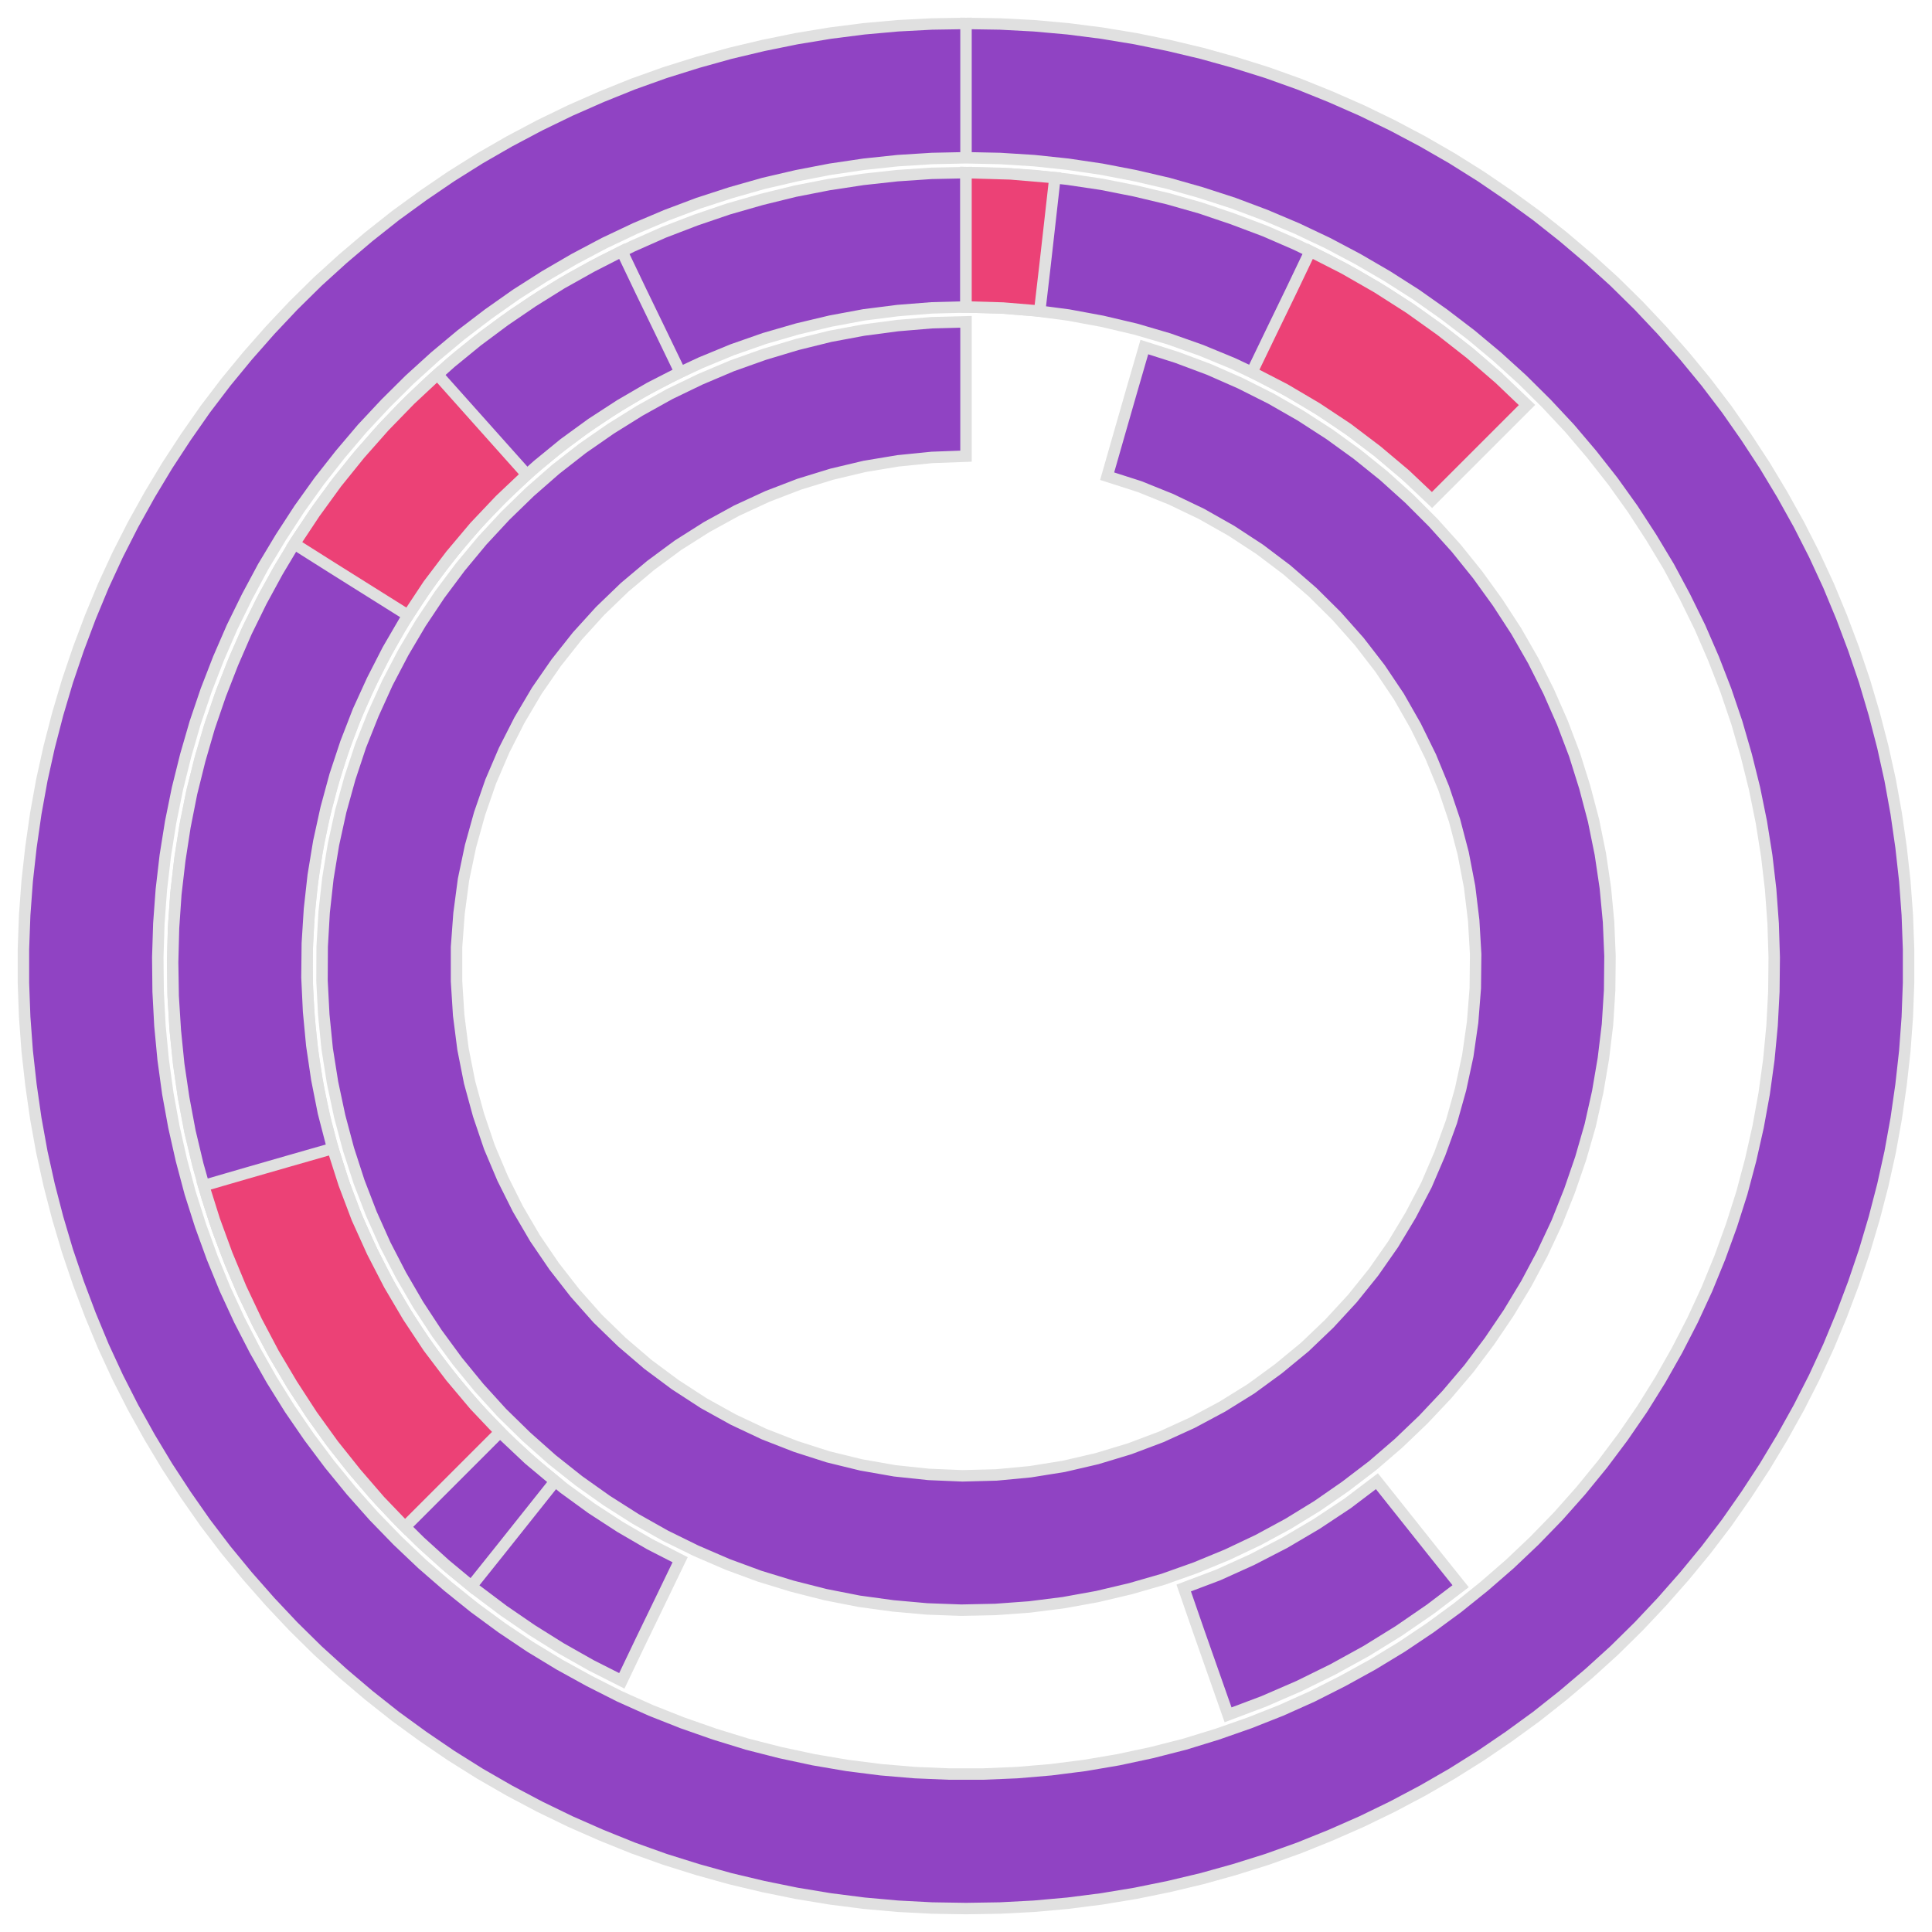 <?xml version='1.0' encoding='UTF-8' ?>
<svg xmlns='http://www.w3.org/2000/svg' xmlns:xlink='http://www.w3.org/1999/xlink' class='svglite' width='108.00pt' height='108.00pt' viewBox='0 0 108.00 108.00'>
<defs>
  <style type='text/css'><![CDATA[
    .svglite line, .svglite polyline, .svglite polygon, .svglite path, .svglite rect, .svglite circle {
      fill: none;
      stroke: #000000;
      stroke-linecap: round;
      stroke-linejoin: round;
      stroke-miterlimit: 10.00;
    }
    .svglite text {
      white-space: pre;
    }
  ]]></style>
</defs>
<rect width='100%' height='100%' style='stroke: none; fill: none;'/>
<defs>
  <clipPath id='cpMC4wMHwxMDguMDB8MC4wMHwxMDguMDA='>
    <rect x='0.00' y='0.00' width='108.00' height='108.00' />
  </clipPath>
</defs>
<g clip-path='url(#cpMC4wMHwxMDguMDB8MC4wMHwxMDguMDA=)'>
<polygon points='54.00,8.82 54.00,6.31 54.00,3.81 54.00,1.31 52.10,1.34 50.20,1.44 48.30,1.61 46.42,1.85 44.54,2.16 42.67,2.54 40.82,2.98 38.99,3.49 37.17,4.06 35.38,4.70 33.62,5.41 31.87,6.18 30.16,7.01 28.48,7.90 26.83,8.85 25.22,9.86 23.65,10.93 22.11,12.05 20.62,13.23 19.17,14.46 17.76,15.74 16.40,17.08 15.10,18.46 13.84,19.89 12.63,21.36 11.48,22.87 10.39,24.43 9.35,26.02 8.37,27.65 7.44,29.32 6.58,31.01 5.78,32.74 5.05,34.50 4.38,36.28 3.77,38.08 3.23,39.90 2.75,41.75 2.34,43.60 2.00,45.48 1.73,47.36 1.52,49.25 1.38,51.15 1.31,53.05 1.31,54.95 1.38,56.85 1.52,58.75 1.73,60.64 2.00,62.52 2.34,64.40 2.75,66.25 3.23,68.10 3.77,69.92 4.38,71.72 5.05,73.50 5.78,75.26 6.58,76.99 7.44,78.68 8.37,80.35 9.35,81.98 10.39,83.57 11.48,85.13 12.63,86.64 13.84,88.11 15.10,89.54 16.40,90.92 17.76,92.26 19.17,93.54 20.62,94.77 22.11,95.95 23.65,97.07 25.22,98.14 26.83,99.15 28.48,100.10 30.16,100.99 31.87,101.82 33.62,102.59 35.38,103.30 37.17,103.94 38.99,104.51 40.82,105.02 42.67,105.46 44.54,105.84 46.42,106.15 48.30,106.39 50.20,106.56 52.10,106.66 54.00,106.69 55.90,106.66 57.80,106.56 59.70,106.39 61.58,106.15 63.46,105.84 65.33,105.46 67.18,105.02 69.01,104.51 70.83,103.94 72.62,103.30 74.38,102.59 76.13,101.82 77.84,100.99 79.52,100.10 81.17,99.15 82.78,98.14 84.35,97.07 85.89,95.95 87.38,94.77 88.83,93.54 90.24,92.26 91.60,90.92 92.90,89.54 94.16,88.11 95.37,86.64 96.52,85.13 97.61,83.57 98.65,81.98 99.63,80.35 100.56,78.68 101.42,76.99 102.22,75.26 102.95,73.50 103.62,71.72 104.23,69.92 104.77,68.10 105.25,66.25 105.66,64.40 106.00,62.52 106.27,60.64 106.48,58.75 106.62,56.85 106.69,54.95 106.69,53.05 106.62,51.15 106.48,49.25 106.27,47.36 106.00,45.48 105.66,43.60 105.25,41.75 104.77,39.90 104.23,38.08 103.62,36.28 102.95,34.50 102.22,32.74 101.42,31.01 100.56,29.32 99.63,27.65 98.65,26.02 97.61,24.43 96.52,22.87 95.37,21.36 94.16,19.89 92.90,18.46 91.60,17.08 90.24,15.74 88.83,14.46 87.38,13.23 85.89,12.05 84.35,10.93 82.78,9.86 81.17,8.85 79.52,7.90 77.84,7.01 76.13,6.18 74.38,5.41 72.62,4.70 70.83,4.06 69.01,3.49 67.18,2.98 65.33,2.54 63.46,2.16 61.58,1.85 59.70,1.61 57.80,1.44 55.90,1.34 54.00,1.31 54.00,3.81 54.00,6.31 54.00,8.82 55.90,8.86 57.81,8.98 59.70,9.18 61.59,9.46 63.46,9.82 65.31,10.25 67.14,10.77 68.96,11.36 70.74,12.03 72.49,12.77 74.22,13.59 75.90,14.48 77.55,15.44 79.15,16.46 80.71,17.56 82.23,18.72 83.69,19.94 85.10,21.22 86.45,22.56 87.75,23.95 88.98,25.40 90.16,26.90 91.27,28.45 92.31,30.05 93.29,31.68 94.19,33.36 95.03,35.07 95.79,36.82 96.48,38.60 97.09,40.40 97.62,42.23 98.08,44.08 98.46,45.95 98.76,47.83 98.98,49.72 99.12,51.62 99.18,53.52 99.16,55.43 99.06,57.33 98.88,59.23 98.62,61.12 98.28,62.99 97.86,64.85 97.37,66.69 96.79,68.51 96.14,70.30 95.42,72.06 94.62,73.79 93.75,75.48 92.81,77.14 91.80,78.76 90.72,80.33 89.58,81.85 88.37,83.33 87.11,84.75 85.78,86.12 84.40,87.43 82.96,88.68 81.48,89.87 79.94,91.00 78.36,92.06 76.73,93.05 75.06,93.97 73.36,94.83 71.62,95.61 69.85,96.31 68.05,96.94 66.23,97.50 64.39,97.97 62.52,98.37 60.64,98.69 58.75,98.93 56.86,99.09 54.95,99.17 53.05,99.17 51.14,99.09 49.25,98.93 47.36,98.69 45.48,98.37 43.61,97.97 41.77,97.50 39.95,96.94 38.15,96.31 36.38,95.61 34.64,94.83 32.94,93.97 31.27,93.05 29.64,92.06 28.06,91.00 26.52,89.87 25.04,88.68 23.60,87.43 22.22,86.12 20.89,84.75 19.63,83.33 18.42,81.85 17.28,80.33 16.20,78.76 15.19,77.14 14.25,75.48 13.38,73.79 12.58,72.06 11.86,70.30 11.21,68.51 10.63,66.69 10.14,64.85 9.72,62.99 9.38,61.12 9.12,59.23 8.94,57.33 8.84,55.43 8.82,53.52 8.88,51.62 9.02,49.72 9.24,47.83 9.54,45.95 9.92,44.08 10.38,42.23 10.91,40.40 11.52,38.60 12.21,36.82 12.97,35.07 13.81,33.36 14.71,31.68 15.69,30.05 16.73,28.45 17.84,26.90 19.02,25.40 20.25,23.95 21.55,22.56 22.90,21.22 24.31,19.94 25.77,18.72 27.29,17.56 28.85,16.46 30.45,15.44 32.10,14.48 33.78,13.59 35.51,12.77 37.26,12.03 39.04,11.36 40.86,10.77 42.69,10.25 44.54,9.82 46.41,9.46 48.30,9.18 50.19,8.98 52.10,8.86 54.00,8.82 ' style='stroke-width: 0.64; stroke: #E0E0E0; stroke-linecap: butt; stroke-linejoin: miter; fill: #9043C3;' />
<polygon points='54.00,25.50 54.00,23.00 54.00,20.50 54.00,17.99 52.09,18.04 50.18,18.20 48.29,18.45 46.41,18.80 44.55,19.26 42.72,19.81 40.92,20.45 39.15,21.20 37.43,22.03 35.76,22.96 34.14,23.97 32.57,25.06 31.06,26.24 29.62,27.50 28.25,28.83 26.95,30.23 25.73,31.70 24.58,33.24 23.52,34.83 22.55,36.47 21.66,38.17 20.87,39.91 20.16,41.69 19.56,43.50 19.05,45.34 18.64,47.21 18.33,49.10 18.12,51.00 18.01,52.91 18.00,54.82 18.10,56.73 18.29,58.63 18.59,60.52 18.99,62.40 19.48,64.24 20.07,66.06 20.76,67.85 21.54,69.59 22.42,71.29 23.38,72.94 24.43,74.54 25.56,76.08 26.77,77.56 28.06,78.98 29.43,80.32 30.86,81.59 32.36,82.78 33.91,83.88 35.53,84.91 37.20,85.85 38.91,86.69 40.67,87.45 42.46,88.11 44.29,88.67 46.14,89.14 48.02,89.51 49.92,89.77 51.82,89.94 53.73,90.01 55.64,89.97 57.55,89.83 59.45,89.59 61.33,89.25 63.19,88.81 65.03,88.28 66.83,87.64 68.60,86.91 70.33,86.09 72.01,85.18 73.64,84.18 75.21,83.09 76.73,81.93 78.18,80.68 79.56,79.36 80.87,77.97 82.11,76.51 83.26,74.98 84.33,73.40 85.32,71.76 86.22,70.07 87.03,68.34 87.74,66.56 88.36,64.76 88.89,62.92 89.31,61.05 89.63,59.17 89.86,57.27 89.98,55.36 90.00,53.45 89.92,51.54 89.74,49.63 89.46,47.74 89.08,45.87 88.59,44.01 88.02,42.19 87.34,40.40 86.57,38.65 85.71,36.94 84.76,35.28 83.72,33.68 82.60,32.13 81.40,30.64 80.12,29.22 78.77,27.87 77.35,26.59 75.86,25.39 74.31,24.27 72.70,23.23 71.04,22.28 69.33,21.42 67.58,20.65 65.79,19.98 63.97,19.40 63.27,21.81 62.58,24.21 61.89,26.62 63.70,27.20 65.46,27.91 67.17,28.73 68.83,29.67 70.42,30.71 71.93,31.85 73.37,33.10 74.72,34.44 75.98,35.86 77.14,37.36 78.20,38.94 79.14,40.59 79.98,42.30 80.70,44.05 81.31,45.86 81.79,47.69 82.15,49.56 82.38,51.45 82.49,53.34 82.47,55.24 82.32,57.14 82.05,59.02 81.65,60.88 81.14,62.70 80.49,64.49 79.74,66.24 78.86,67.92 77.88,69.55 76.79,71.11 75.60,72.59 74.31,73.99 72.94,75.30 71.47,76.51 69.94,77.63 68.33,78.63 66.65,79.53 64.92,80.32 63.14,80.99 61.32,81.54 59.47,81.97 57.60,82.27 55.70,82.45 53.80,82.50 51.91,82.42 50.02,82.22 48.14,81.89 46.30,81.44 44.49,80.86 42.72,80.17 41.00,79.36 39.34,78.44 37.74,77.40 36.22,76.27 34.77,75.03 33.41,73.71 32.15,72.29 30.98,70.79 29.91,69.22 28.95,67.58 28.10,65.88 27.36,64.13 26.75,62.33 26.25,60.50 25.88,58.63 25.64,56.75 25.52,54.85 25.52,52.95 25.66,51.06 25.91,49.17 26.30,47.31 26.81,45.48 27.43,43.69 28.18,41.94 29.04,40.25 30.01,38.61 31.09,37.05 32.27,35.56 33.55,34.15 34.92,32.83 36.37,31.61 37.90,30.48 39.51,29.46 41.17,28.55 42.90,27.75 44.67,27.07 46.49,26.51 48.34,26.07 50.21,25.76 52.10,25.57 54.00,25.50 ' style='stroke-width: 0.64; stroke: #E0E0E0; stroke-linecap: butt; stroke-linejoin: miter; fill: #9043C3;' />
<polygon points='78.55,26.53 80.22,24.66 81.88,22.80 83.55,20.93 82.11,19.69 80.61,18.52 79.06,17.41 77.47,16.37 75.84,15.40 74.16,14.50 72.45,13.67 70.70,12.91 68.92,12.24 67.12,11.63 65.29,11.11 63.44,10.67 61.57,10.30 59.69,10.02 57.80,9.81 55.90,9.69 54.00,9.65 54.00,12.15 54.00,14.66 54.00,17.16 55.92,17.21 57.83,17.36 59.73,17.61 61.62,17.96 63.49,18.40 65.33,18.94 67.14,19.58 68.91,20.31 70.65,21.13 72.34,22.05 73.97,23.04 75.56,24.13 77.09,25.29 78.55,26.53 ' style='stroke-width: 0.64; stroke: #E0E0E0; stroke-linecap: butt; stroke-linejoin: miter; fill: #9043C3;' />
<polygon points='66.17,88.77 66.99,91.14 67.82,93.50 68.65,95.86 70.64,95.11 72.60,94.26 74.51,93.32 76.38,92.29 78.19,91.17 79.95,89.96 81.65,88.67 80.09,86.72 78.53,84.76 76.97,82.80 75.32,84.05 73.60,85.19 71.82,86.24 69.98,87.19 68.10,88.04 66.17,88.77 ' style='stroke-width: 0.64; stroke: #E0E0E0; stroke-linecap: butt; stroke-linejoin: miter; fill: #9043C3;' />
<polygon points='54.00,17.16 54.00,14.66 54.00,12.15 54.00,9.65 52.07,9.69 50.15,9.82 48.24,10.03 46.33,10.32 44.44,10.69 42.57,11.15 40.72,11.68 38.90,12.30 37.10,12.99 35.34,13.77 33.61,14.62 31.92,15.54 30.27,16.53 28.66,17.60 27.11,18.73 25.60,19.93 24.15,21.20 22.75,22.53 21.42,23.91 20.14,25.36 18.93,26.85 17.78,28.40 16.71,30.00 15.70,31.64 14.76,33.32 13.90,35.05 13.12,36.81 12.41,38.60 11.78,40.42 11.23,42.26 10.76,44.13 10.37,46.02 10.07,47.92 9.85,49.83 9.71,51.75 9.65,53.68 9.68,55.60 9.79,57.53 9.99,59.44 10.26,61.35 10.62,63.24 11.07,65.12 11.59,66.97 12.19,68.80 12.87,70.60 13.63,72.37 14.47,74.11 15.38,75.80 16.36,77.46 17.42,79.07 18.54,80.64 19.73,82.15 20.98,83.61 22.30,85.02 23.68,86.37 25.11,87.65 26.60,88.87 28.14,90.03 29.73,91.12 31.36,92.14 33.04,93.09 34.76,93.96 35.84,91.70 36.93,89.45 38.02,87.19 36.32,86.32 34.67,85.36 33.07,84.32 31.53,83.20 30.05,81.99 28.63,80.72 27.28,79.37 26.01,77.95 24.80,76.47 23.68,74.93 22.64,73.33 21.68,71.68 20.81,69.98 20.02,68.25 19.33,66.47 18.73,64.66 18.23,62.82 17.82,60.95 17.51,59.07 17.30,57.18 17.18,55.27 17.16,53.36 17.25,51.46 17.43,49.56 17.71,47.67 18.08,45.80 18.56,43.95 19.12,42.13 19.78,40.34 20.54,38.59 21.38,36.88 22.31,35.21 23.32,33.60 24.42,32.04 25.60,30.54 26.85,29.10 28.18,27.73 29.57,26.42 31.03,25.20 32.55,24.05 34.13,22.98 35.76,21.99 37.44,21.09 39.17,20.28 40.94,19.55 42.74,18.92 44.57,18.39 46.42,17.95 48.30,17.60 50.19,17.36 52.09,17.21 54.00,17.16 ' style='stroke-width: 0.64; stroke: #E0E0E0; stroke-linecap: butt; stroke-linejoin: miter; fill: #9043C3;' />
<polygon points='38.02,20.81 36.93,18.55 35.84,16.30 34.76,14.04 33.06,14.91 31.40,15.84 29.78,16.85 28.21,17.92 26.68,19.06 25.20,20.27 23.78,21.54 22.42,22.86 21.11,24.25 19.86,25.69 18.68,27.18 17.56,28.73 16.50,30.31 15.52,31.95 14.61,33.62 13.77,35.33 13.01,37.08 12.32,38.85 11.70,40.66 11.17,42.49 10.71,44.34 10.34,46.21 10.05,48.09 9.83,49.98 9.70,51.88 9.65,53.79 9.68,55.69 9.80,57.60 9.99,59.49 10.27,61.38 10.62,63.25 11.06,65.10 11.58,66.94 12.17,68.75 12.85,70.53 13.59,72.28 14.42,74.00 15.31,75.68 16.28,77.33 17.32,78.93 18.42,80.48 19.59,81.98 20.82,83.43 22.12,84.83 23.47,86.17 24.88,87.45 26.35,88.67 27.91,86.72 29.47,84.76 31.03,82.80 29.57,81.58 28.18,80.27 26.85,78.90 25.60,77.46 24.42,75.96 23.32,74.40 22.31,72.79 21.38,71.12 20.54,69.41 19.78,67.66 19.12,65.87 18.56,64.05 18.08,62.20 17.71,60.33 17.43,58.44 17.25,56.54 17.16,54.64 17.18,52.73 17.30,50.82 17.51,48.93 17.82,47.05 18.23,45.18 18.73,43.34 19.33,41.53 20.02,39.75 20.81,38.02 21.68,36.32 22.64,34.67 23.68,33.07 24.80,31.53 26.01,30.05 27.28,28.63 28.63,27.28 30.05,26.01 31.53,24.80 33.07,23.68 34.67,22.64 36.32,21.68 38.02,20.81 ' style='stroke-width: 0.64; stroke: #E0E0E0; stroke-linecap: butt; stroke-linejoin: miter; fill: #9043C3;' />
<polygon points='18.60,64.20 16.19,64.89 13.79,65.58 11.38,66.28 11.99,68.22 12.69,70.13 13.47,72.01 14.34,73.85 15.29,75.65 16.33,77.40 17.44,79.11 18.63,80.76 19.90,82.35 21.23,83.89 22.64,85.36 24.41,83.59 26.18,81.82 27.95,80.05 26.53,78.55 25.20,76.97 23.95,75.32 22.81,73.60 21.76,71.82 20.81,69.98 19.96,68.10 19.23,66.17 18.60,64.20 ' style='stroke-width: 0.64; stroke: #E0E0E0; stroke-linecap: butt; stroke-linejoin: miter; fill: #EC4176;' />
<polygon points='29.45,26.53 27.78,24.66 26.12,22.80 24.45,20.93 22.93,22.35 21.49,23.83 20.11,25.39 18.81,27.00 17.59,28.68 16.45,30.40 18.57,31.74 20.69,33.07 22.81,34.40 23.95,32.68 25.20,31.03 26.53,29.45 27.95,27.95 29.45,26.53 ' style='stroke-width: 0.64; stroke: #E0E0E0; stroke-linecap: butt; stroke-linejoin: miter; fill: #EC4176;' />
<polygon points='58.12,17.39 58.41,14.90 58.69,12.42 58.97,9.93 56.49,9.72 54.00,9.65 54.00,12.15 54.00,14.66 54.00,17.16 56.07,17.22 58.12,17.39 ' style='stroke-width: 0.64; stroke: #E0E0E0; stroke-linecap: butt; stroke-linejoin: miter; fill: #EC4176;' />
<polygon points='80.05,27.95 81.82,26.18 83.59,24.41 85.36,22.64 83.82,21.17 82.20,19.77 80.53,18.46 78.79,17.22 76.99,16.07 75.14,15.01 73.24,14.04 72.16,16.30 71.07,18.55 69.98,20.81 71.82,21.76 73.60,22.81 75.32,23.95 76.97,25.20 78.55,26.53 80.05,27.95 ' style='stroke-width: 0.64; stroke: #E0E0E0; stroke-linecap: butt; stroke-linejoin: miter; fill: #EC4176;' />
</g>
</svg>
